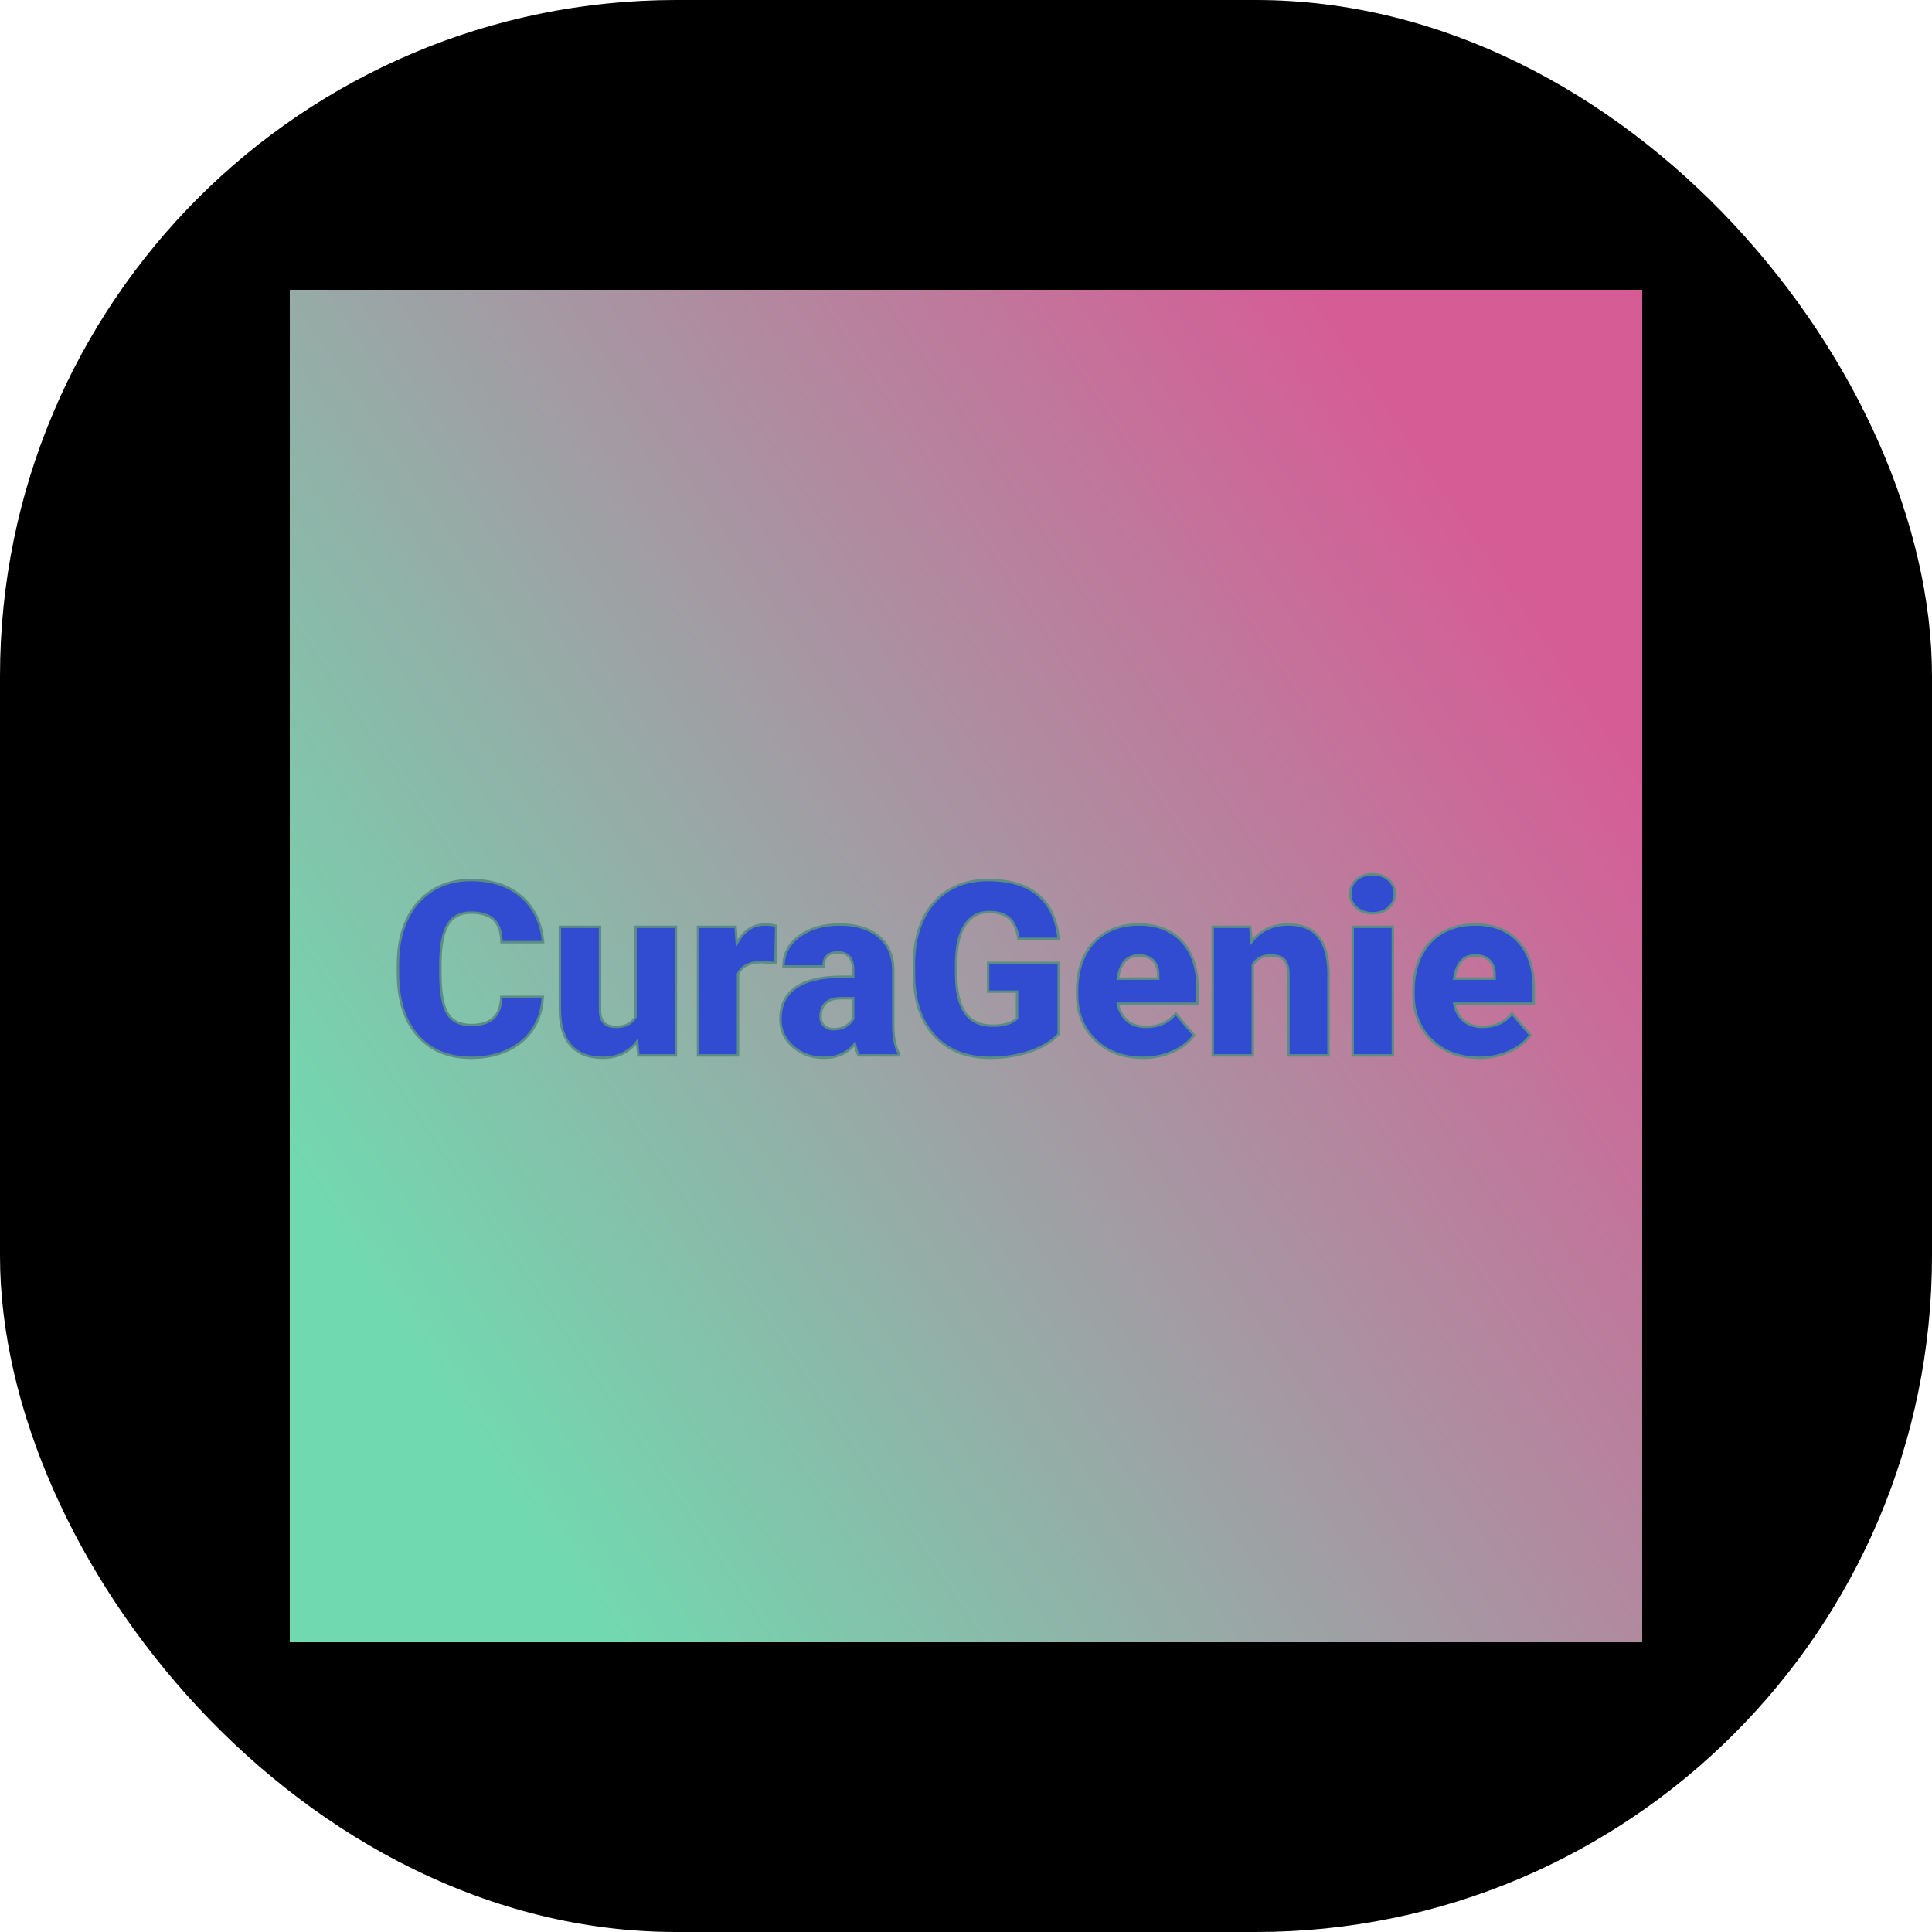 <svg xmlns="http://www.w3.org/2000/svg" version="1.1" xmlns:xlink="http://www.w3.org/1999/xlink" width="1000" height="1000"><g clip-path="url(#SvgjsClipPath1003)"><rect width="1000" height="1000" fill="#000000"></rect><g transform="matrix(3.5,0,0,3.5,150,150)"><svg xmlns="http://www.w3.org/2000/svg" version="1.1" xmlns:xlink="http://www.w3.org/1999/xlink" width="200" height="200"><svg xmlns="http://www.w3.org/2000/svg" version="1.1" xmlns:xlink="http://www.w3.org/1999/xlink" viewBox="0 0 200 200"><rect width="200" height="200" fill="url('#gradient')"></rect><defs><linearGradient id="gradient" gradientTransform="rotate(146 0.5 0.5)"><stop offset="0%" stop-color="#d65c96"></stop><stop offset="100%" stop-color="#71d9b0"></stop></linearGradient><clipPath id="SvgjsClipPath1003"><rect width="1000" height="1000" x="0" y="0" rx="350" ry="350"></rect></clipPath></defs><g><g fill="#314bd1" transform="matrix(1.798,0,0,1.798,14.79,113.213)" stroke="#5b8d84" stroke-width="0.2"><path d="M9.17-4.81L12.58-4.81Q12.51-3.33 11.78-2.19Q11.04-1.05 9.72-0.43Q8.40 0.20 6.70 0.20L6.70 0.20Q3.90 0.20 2.29-1.63Q0.67-3.46 0.67-6.79L0.67-6.79L0.67-7.49Q0.67-9.58 1.40-11.15Q2.13-12.71 3.50-13.57Q4.86-14.42 6.66-14.42L6.66-14.42Q9.25-14.42 10.82-13.06Q12.39-11.70 12.61-9.31L12.61-9.31L9.19-9.31Q9.15-10.61 8.54-11.17Q7.92-11.74 6.66-11.74L6.66-11.74Q5.38-11.74 4.79-10.78Q4.19-9.82 4.16-7.72L4.16-7.72L4.16-6.72Q4.16-4.44 4.73-3.47Q5.30-2.49 6.70-2.49L6.70-2.49Q7.88-2.49 8.51-3.05Q9.13-3.60 9.17-4.81L9.17-4.81ZM20.44 0L20.34-1.14Q19.30 0.20 17.52 0.20L17.52 0.20Q15.78 0.20 14.89-0.82Q13.99-1.83 13.99-3.72L13.99-3.72L13.99-10.57L17.29-10.57L17.29-3.70Q17.29-2.34 18.60-2.34L18.60-2.34Q19.74-2.34 20.21-3.15L20.21-3.15L20.21-10.57L23.53-10.57L23.53 0L20.44 0ZM31.78-10.64L31.72-7.59L30.63-7.67Q29.08-7.67 28.64-6.69L28.64-6.69L28.64 0L25.35 0L25.35-10.57L28.44-10.57L28.54-9.21Q29.38-10.76 30.86-10.76L30.86-10.76Q31.39-10.76 31.78-10.64L31.78-10.64ZM41.86 0L38.56 0Q38.39-0.32 38.25-0.95L38.25-0.95Q37.34 0.20 35.71 0.20L35.71 0.20Q34.22 0.20 33.17-0.71Q32.13-1.61 32.13-2.98L32.13-2.98Q32.13-4.70 33.40-5.58Q34.67-6.46 37.09-6.46L37.09-6.46L38.11-6.46L38.11-7.01Q38.11-8.47 36.85-8.47L36.85-8.47Q35.67-8.47 35.67-7.31L35.67-7.31L32.38-7.31Q32.38-8.85 33.69-9.80Q34.99-10.76 37.01-10.76Q39.03-10.76 40.21-9.78Q41.38-8.79 41.41-7.07L41.41-7.07L41.41-2.39Q41.43-0.94 41.86-0.17L41.86-0.17L41.86 0ZM36.50-2.15L36.50-2.15Q37.12-2.15 37.52-2.41Q37.93-2.68 38.11-3.01L38.11-3.01L38.11-4.70L37.15-4.70Q35.43-4.70 35.43-3.15L35.43-3.15Q35.43-2.71 35.73-2.43Q36.04-2.15 36.50-2.15ZM55.02-7.60L55.02-1.76Q54.23-0.88 52.71-0.34Q51.18 0.20 49.37 0.20L49.37 0.20Q46.57 0.20 44.90-1.51Q43.23-3.22 43.12-6.27L43.12-6.27L43.11-7.50Q43.11-9.60 43.85-11.17Q44.59-12.73 45.97-13.58Q47.35-14.42 49.17-14.42L49.17-14.42Q51.83-14.42 53.30-13.21Q54.77-11.99 55.01-9.58L55.01-9.58L51.71-9.58Q51.53-10.77 50.95-11.28Q50.36-11.79 49.29-11.79L49.29-11.79Q48.00-11.79 47.29-10.69Q46.59-9.60 46.58-7.57L46.58-7.57L46.58-6.71Q46.58-4.58 47.31-3.51Q48.04-2.44 49.60-2.44L49.60-2.44Q50.94-2.44 51.59-3.04L51.59-3.04L51.59-5.24L49.21-5.24L49.21-7.60L55.02-7.60ZM61.97 0.20L61.97 0.20Q59.54 0.20 58.04-1.25Q56.53-2.71 56.53-5.03L56.53-5.03L56.53-5.30Q56.53-6.92 57.13-8.16Q57.73-9.40 58.89-10.08Q60.04-10.76 61.62-10.76L61.62-10.76Q63.85-10.76 65.14-9.38Q66.43-8.00 66.43-5.53L66.43-5.53L66.43-4.25L59.88-4.25Q60.06-3.36 60.65-2.85Q61.25-2.34 62.20-2.34L62.20-2.34Q63.76-2.34 64.64-3.44L64.64-3.44L66.14-1.66Q65.53-0.81 64.40-0.31Q63.27 0.20 61.97 0.20ZM61.60-8.22L61.60-8.22Q60.16-8.22 59.88-6.31L59.88-6.31L63.20-6.31L63.20-6.56Q63.22-7.35 62.80-7.79Q62.38-8.22 61.60-8.22ZM67.69-10.57L70.77-10.57L70.88-9.33Q71.97-10.76 73.90-10.76L73.90-10.76Q75.55-10.76 76.36-9.78Q77.18-8.79 77.21-6.81L77.21-6.81L77.21 0L73.91 0L73.91-6.67Q73.91-7.47 73.58-7.85Q73.26-8.22 72.41-8.22L72.41-8.22Q71.45-8.22 70.98-7.46L70.98-7.46L70.98 0L67.69 0L67.69-10.57ZM82.50-10.57L82.50 0L79.20 0L79.20-10.57L82.50-10.57ZM79.00-13.29L79.00-13.29Q79.00-13.99 79.51-14.44Q80.02-14.89 80.83-14.89Q81.64-14.89 82.15-14.44Q82.66-13.99 82.66-13.29Q82.66-12.59 82.15-12.14Q81.64-11.69 80.83-11.69Q80.02-11.69 79.51-12.14Q79.00-12.59 79.00-13.29ZM89.64 0.20L89.64 0.20Q87.21 0.20 85.70-1.25Q84.20-2.71 84.20-5.03L84.20-5.03L84.20-5.30Q84.20-6.92 84.80-8.16Q85.40-9.40 86.55-10.08Q87.71-10.76 89.29-10.76L89.29-10.76Q91.51-10.76 92.80-9.38Q94.09-8.00 94.09-5.53L94.09-5.53L94.09-4.25L87.55-4.25Q87.72-3.36 88.32-2.85Q88.92-2.34 89.86-2.34L89.86-2.34Q91.43-2.34 92.30-3.44L92.30-3.44L93.81-1.66Q93.19-0.81 92.07-0.31Q90.94 0.20 89.64 0.20ZM89.27-8.22L89.27-8.22Q87.82-8.22 87.55-6.31L87.55-6.31L90.87-6.31L90.87-6.56Q90.89-7.35 90.47-7.79Q90.05-8.22 89.27-8.22Z"></path></g></g></svg></svg></g></g></svg>